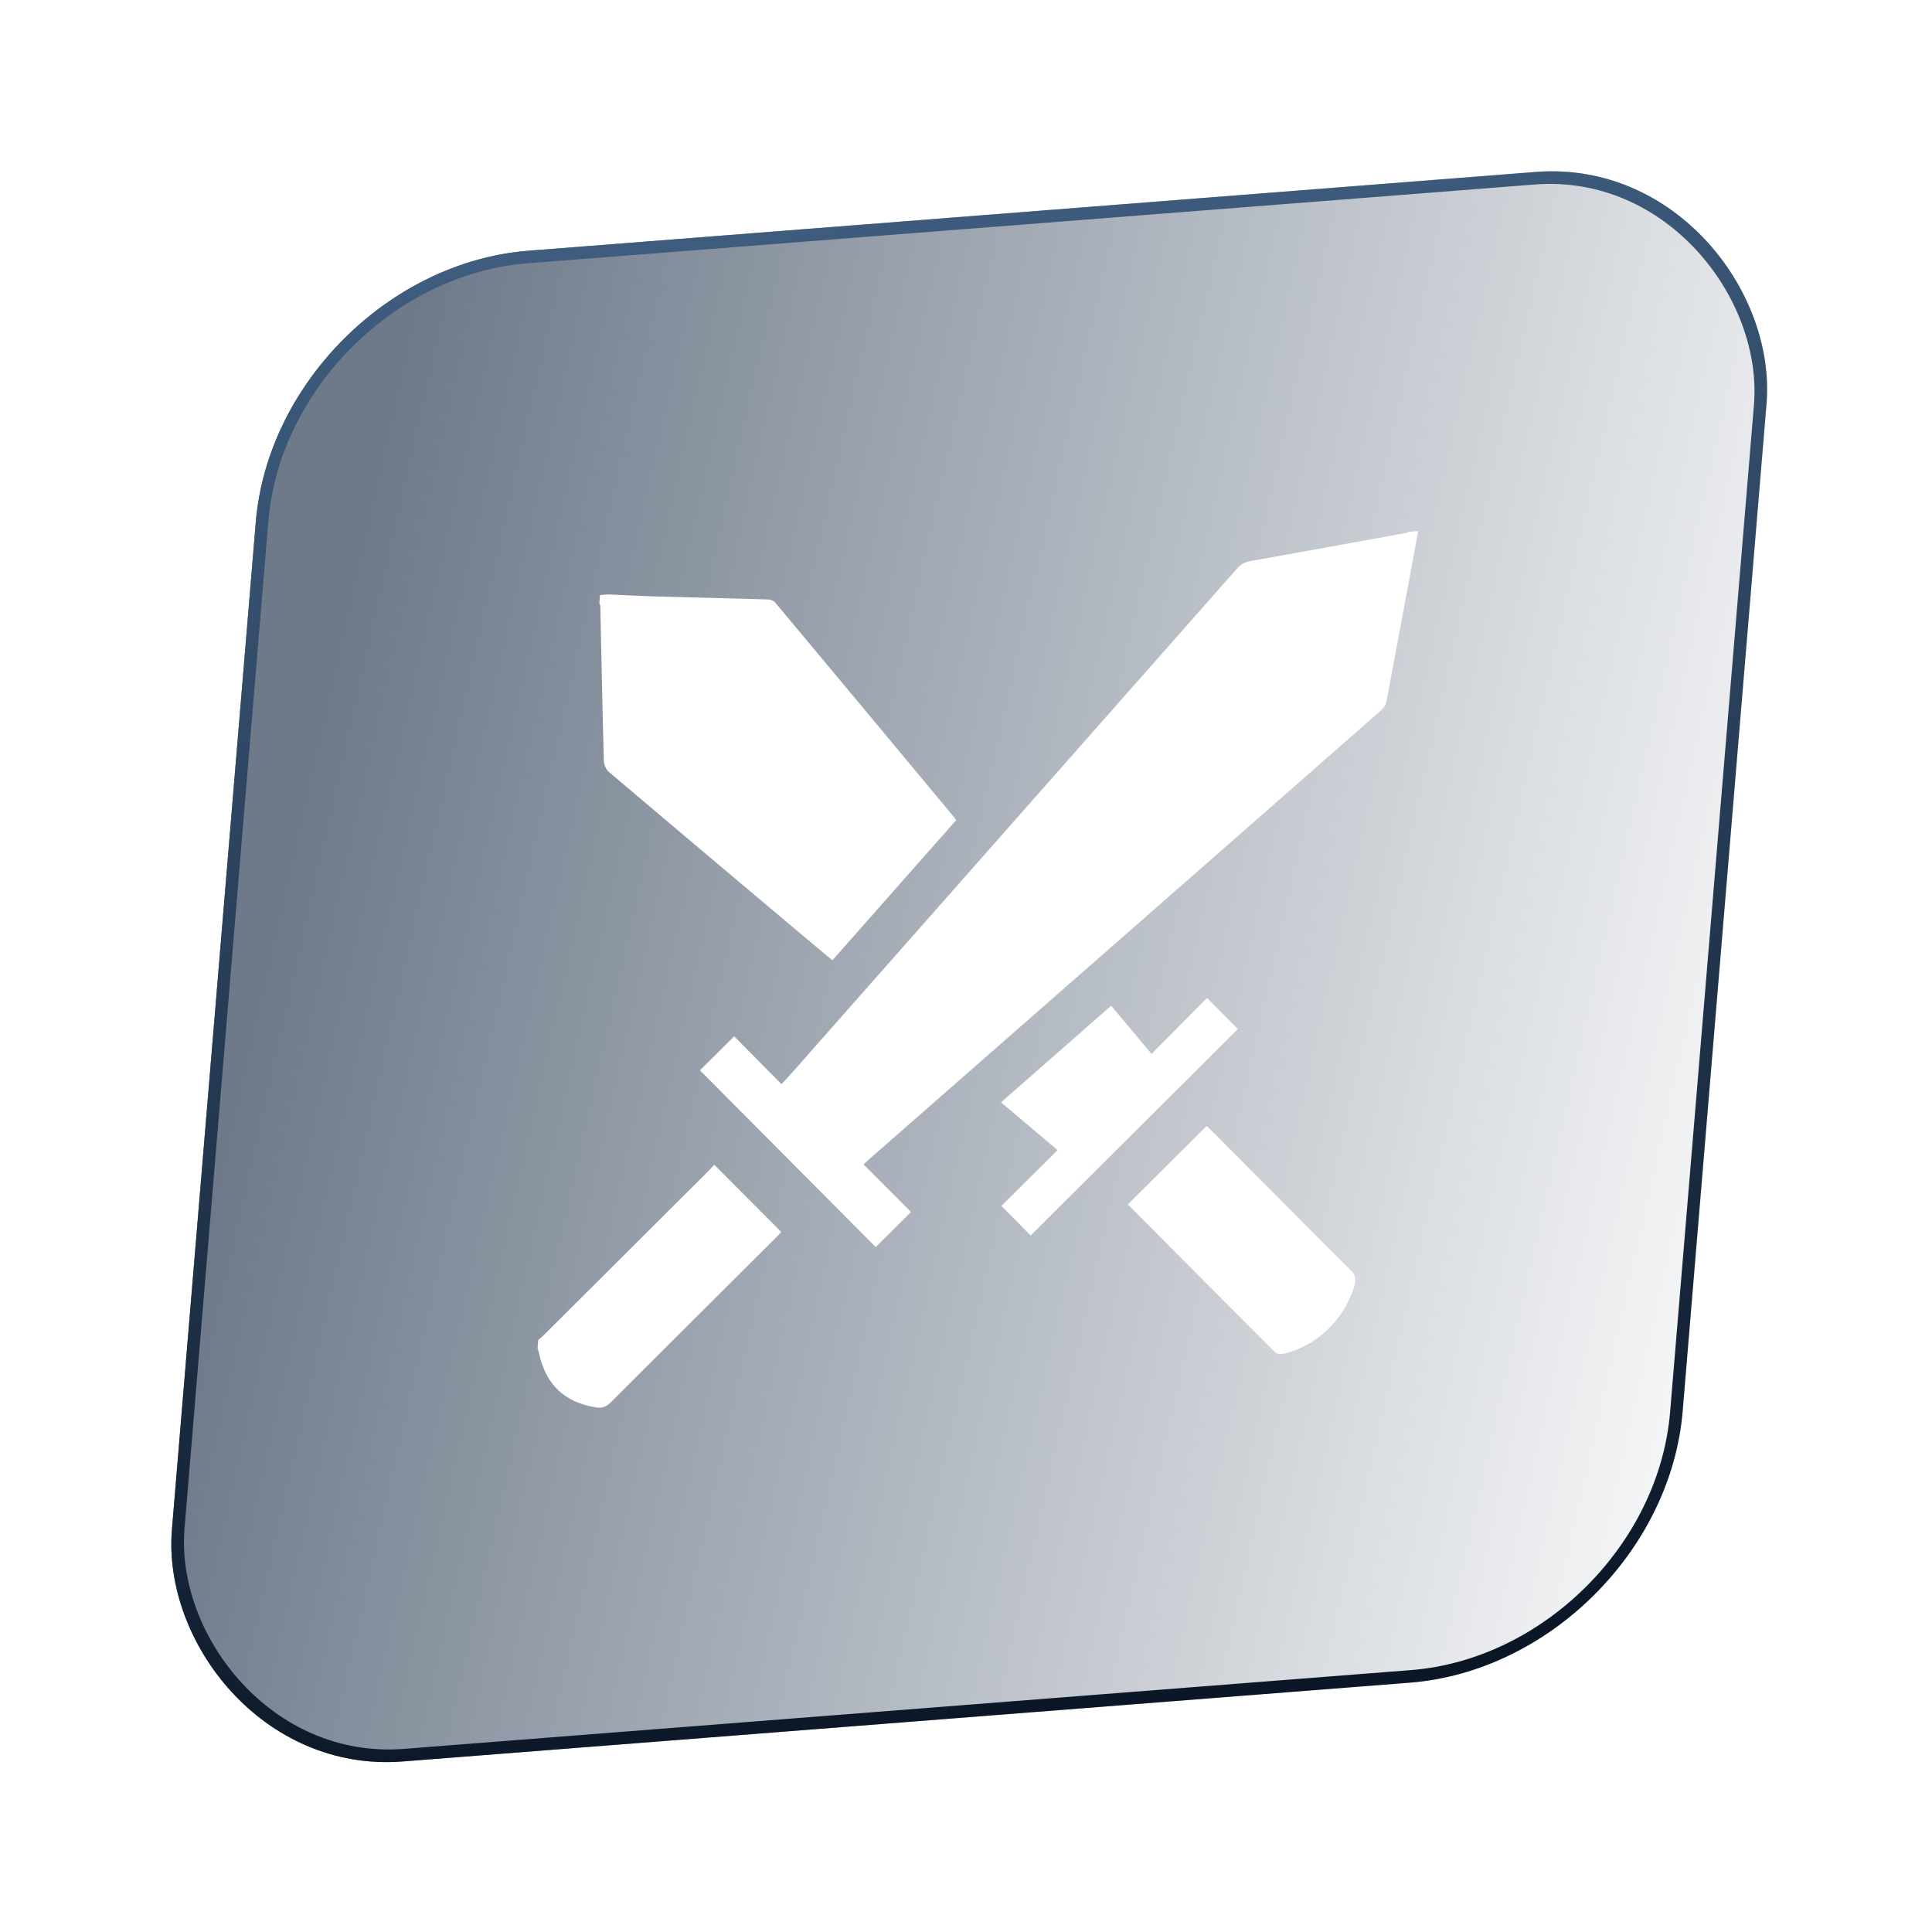 <svg viewBox="0 0 153 153" fill="none" xmlns="http://www.w3.org/2000/svg">
<g filter="url(#filter0_d_611_2726)">
<g filter="url(#filter1_b_611_2726)">
<rect width="120" height="120" rx="20" transform="matrix(0.997 -0.078 -0.083 0.997 15.916 28.415)" fill="url(#paint0_linear_611_2726)"/>
<rect x="0.457" y="0.459" width="119" height="119" rx="19.5" transform="matrix(0.997 -0.078 -0.083 0.997 15.955 28.453)" stroke="url(#paint1_linear_611_2726)"/>
</g>
<g clip-path="url(#clip0_611_2726)">
<path d="M106.316 49.023C105.477 53.547 104.645 58.072 103.788 62.597C103.743 62.832 103.532 63.111 103.331 63.288C96.488 69.301 89.637 75.307 82.786 81.313C76.158 87.123 69.528 92.931 62.9 98.742C62.732 98.889 62.569 99.048 62.391 99.215C63.664 100.491 64.92 101.752 66.147 102.981C65.147 103.974 64.212 104.901 63.35 105.757C58.736 101.118 54.07 96.427 49.43 91.762C50.263 90.934 51.196 90.007 52.141 89.067C53.351 90.291 54.599 91.552 55.893 92.86C56.17 92.559 56.367 92.352 56.556 92.139C68.361 78.77 80.165 65.4 91.962 52.026C92.272 51.676 92.577 51.511 93.016 51.432C97.139 50.706 101.262 49.952 105.384 49.2C105.483 49.182 105.581 49.116 105.68 49.073C105.891 49.056 106.103 49.04 106.312 49.023L106.316 49.023Z" fill="white"/>
<path d="M42.148 54.073C43.511 54.13 44.872 54.203 46.238 54.243C49.104 54.325 51.974 54.385 54.84 54.472C55.042 54.478 55.277 54.581 55.398 54.726C60.152 60.413 64.894 66.111 69.635 71.808C69.658 71.836 69.666 71.879 69.703 71.969C66.469 75.631 63.219 79.314 59.918 83.052C59.007 82.29 58.119 81.548 57.235 80.803C52.233 76.592 47.228 72.383 42.242 68.154C42.008 67.956 41.831 67.587 41.821 67.262C41.707 63.191 41.632 59.113 41.541 55.036C41.539 54.939 41.491 54.849 41.464 54.755L41.516 54.123L42.148 54.073Z" fill="white"/>
<path d="M36.623 113.126C36.807 112.958 36.997 112.797 37.172 112.622C41.484 108.327 45.797 104.032 50.105 99.735C50.283 99.558 50.443 99.366 50.563 99.234C52.348 101.027 54.092 102.781 55.868 104.565C55.792 104.645 55.648 104.809 55.494 104.964C51.136 109.308 46.771 113.65 42.422 118.003C42.045 118.381 41.725 118.534 41.236 118.459C38.721 118.081 37.228 116.652 36.697 114.205C36.664 114.053 36.612 113.908 36.571 113.76C36.588 113.549 36.606 113.337 36.623 113.127L36.623 113.126Z" fill="white"/>
<path d="M83.333 102.365C85.408 100.297 87.471 98.243 89.553 96.167C89.662 96.271 89.804 96.401 89.939 96.534C93.617 100.229 97.288 103.932 100.979 107.612C101.316 107.949 101.416 108.258 101.266 108.793C100.516 111.46 98.233 113.668 95.565 114.219C95.368 114.26 95.096 114.209 94.971 114.086C91.092 110.208 87.227 106.316 83.362 102.426C83.337 102.401 83.33 102.36 83.333 102.365Z" fill="white"/>
<path d="M75.619 104.842C74.875 104.089 74.089 103.294 73.304 102.498C74.719 101.093 76.198 99.624 77.752 98.08C76.213 96.779 74.769 95.56 73.273 94.297C76.188 91.742 79.075 89.209 81.999 86.644C83.076 87.933 84.131 89.194 85.192 90.462C86.689 88.952 88.162 87.47 89.592 86.03C90.474 86.92 91.272 87.726 92.029 88.49C86.585 93.915 81.085 99.395 75.619 104.844L75.619 104.842Z" fill="white"/>
</g>
</g>
<defs>
<filter id="filter0_d_611_2726" x="0.583" y="0.506" width="152.38" height="151.992" filterUnits="userSpaceOnUse" color-interpolation-filters="sRGB">
<feFlood flood-opacity="0" result="BackgroundImageFix"/>
<feColorMatrix in="SourceAlpha" type="matrix" values="0 0 0 0 0 0 0 0 0 0 0 0 0 0 0 0 0 0 127 0" result="hardAlpha"/>
<feOffset dx="6" dy="-7"/>
<feGaussianBlur stdDeviation="6.5"/>
<feComposite in2="hardAlpha" operator="out"/>
<feColorMatrix type="matrix" values="0 0 0 0 0 0 0 0 0 0 0 0 0 0 0 0 0 0 0.25 0"/>
<feBlend mode="normal" in2="BackgroundImageFix" result="effect1_dropShadow_611_2726"/>
<feBlend mode="normal" in="SourceGraphic" in2="effect1_dropShadow_611_2726" result="shape"/>
</filter>
<filter id="filter1_b_611_2726" x="-32.417" y="-19.494" width="206.38" height="205.992" filterUnits="userSpaceOnUse" color-interpolation-filters="sRGB">
<feFlood flood-opacity="0" result="BackgroundImageFix"/>
<feGaussianBlur in="BackgroundImageFix" stdDeviation="20"/>
<feComposite in2="SourceAlpha" operator="in" result="effect1_backgroundBlur_611_2726"/>
<feBlend mode="normal" in="SourceGraphic" in2="effect1_backgroundBlur_611_2726" result="shape"/>
</filter>
<linearGradient id="paint0_linear_611_2726" x1="12" y1="-1.87826e-06" x2="141.025" y2="18.677" gradientUnits="userSpaceOnUse">
<stop stop-color="#6E7A8A"/>
<stop offset="1" stop-color="#6E7A8A" stop-opacity="0"/>
</linearGradient>
<linearGradient id="paint1_linear_611_2726" x1="67.714" y1="-6" x2="77.738" y2="119.301" gradientUnits="userSpaceOnUse">
<stop stop-color="#405E81"/>
<stop offset="1" stop-color="#0B1726"/>
</linearGradient>
<clipPath id="clip0_611_2726">
<rect width="65" height="65" fill="white" transform="matrix(0.997 -0.078 -0.083 0.997 41.516 54.123)"/>
</clipPath>
</defs>
</svg>
